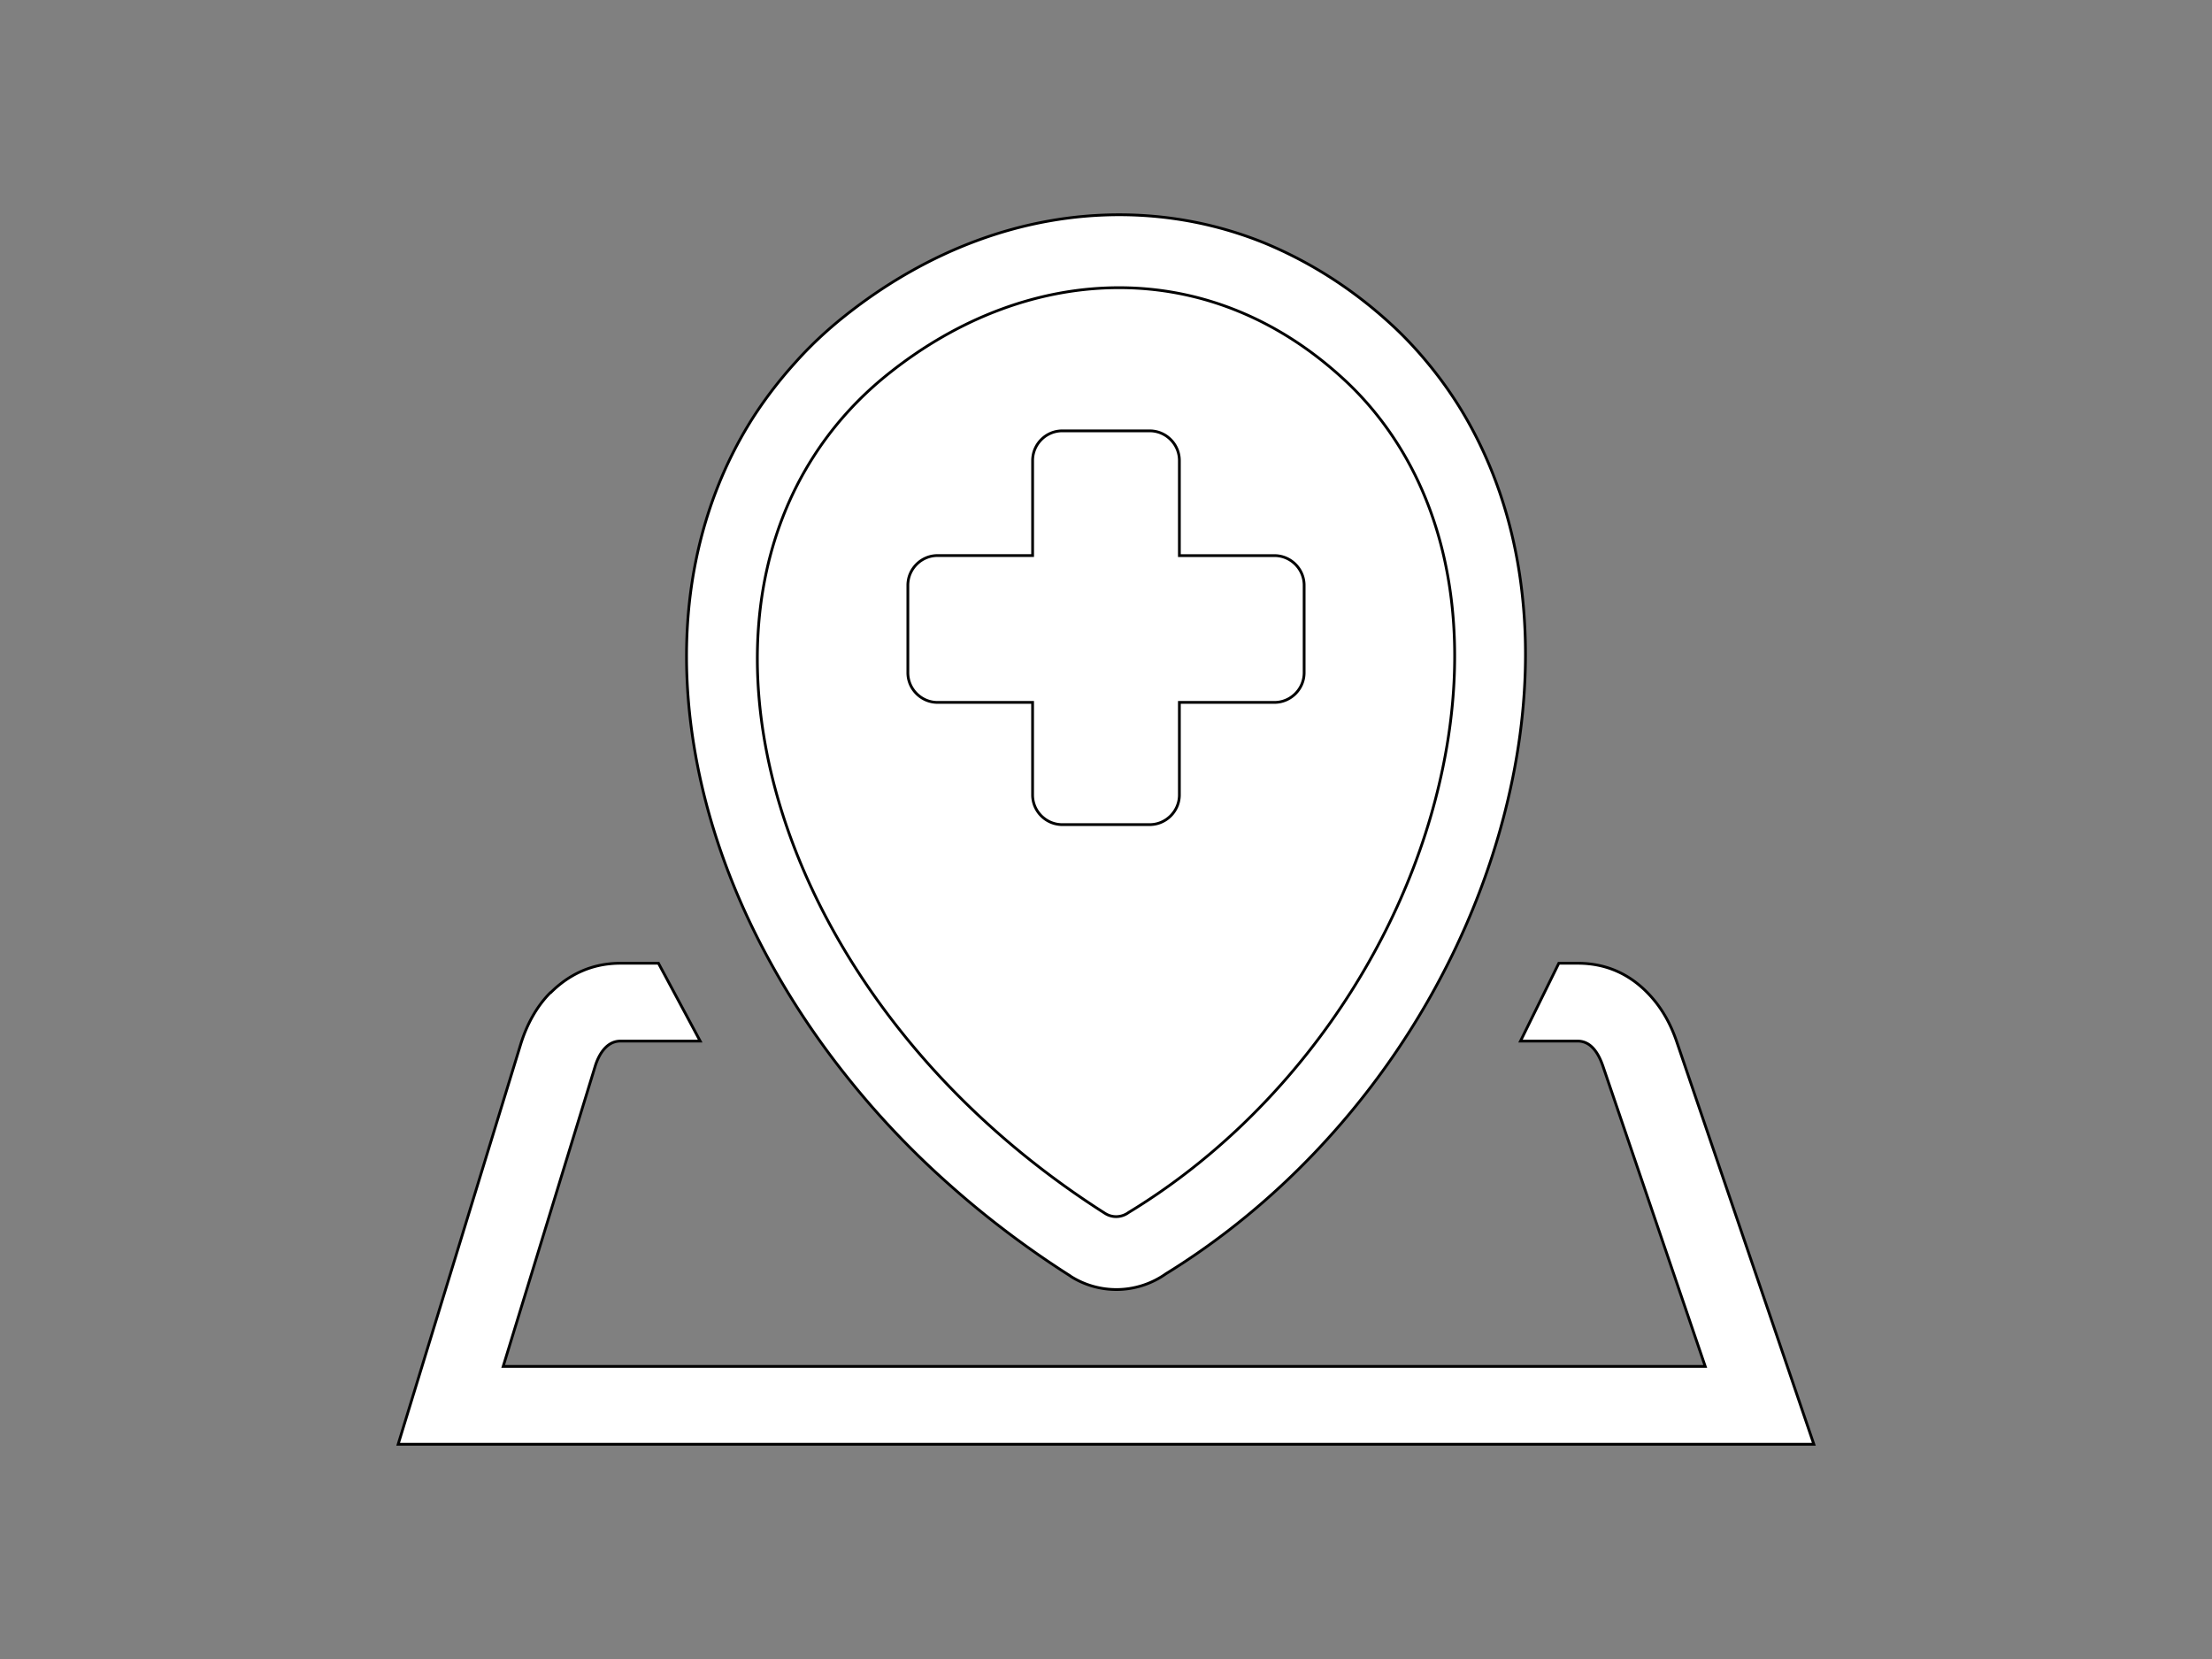 <svg xmlns="http://www.w3.org/2000/svg" width="800" height="600"><rect width="100%" height="100%" fill="#808080" stroke="none"/><g><title>Layer 1</title><g><path stroke="#000" fill="#fff" d="m384.19,155.822l31.61,0c5.9,0 10.74,4.83 10.74,10.74l0,34.38l34.38,0c5.9,0 10.74,4.83 10.74,10.74l0,31.61c0,5.91 -4.84,10.74 -10.74,10.74l-34.38,0l0,33.45c0,5.91 -4.84,10.75 -10.74,10.75l-31.61,0c-5.91,0 -10.74,-4.84 -10.74,-10.75l0,-33.45l-34.37,0c-5.9,0 -10.74,-4.83 -10.74,-10.74l0,-31.62c0,-5.91 4.84,-10.75 10.74,-10.75l34.38,0l0,-34.36c0,-5.91 4.82,-10.74 10.73,-10.74zm37.5,304.84a31.082,31.082 0 0 1 -17.82,5.72c-5.76,0.01 -11.54,-1.55 -16.63,-4.78l-0.08,-0.09c-15.89,-10.11 -30.56,-21.25 -43.86,-33.11c-13.77,-12.2 -26.17,-25.35 -37.07,-39.07c-14.75,-18.49 -26.83,-38.07 -36.07,-57.99c-9.43,-20.39 -15.92,-41.33 -19.24,-62.03c-3.47,-21.51 -3.53,-42.6 -0.01,-62.49c3.54,-19.95 10.62,-38.79 21.41,-55.76c4.34,-6.74 9.35,-13.34 15.03,-19.63c5.39,-6.09 11.48,-11.83 18.15,-17.13c15.02,-11.96 31.22,-21.16 47.96,-27.33c16.96,-6.26 34.62,-9.42 52.32,-9.3c17.63,0.13 35.04,3.5 51.62,10.25c16.04,6.65 31.33,16.23 45.27,28.95c4.91,4.45 9.6,9.43 13.99,14.79c4.47,5.43 8.43,11.04 11.91,16.75c11.48,18.99 18.55,40.3 21.5,62.78c3.01,22.78 1.83,46.88 -3.15,70.99c-7.51,36.48 -23.21,71.7 -44.95,102.49c-21.4,30.31 -48.86,56.64 -80.28,75.99zm-13.54,-22.14c-2.46,1.8 -5.8,2.04 -8.53,0.29c-29.52,-18.79 -54.35,-41.36 -73.82,-65.85c-26.89,-33.74 -43.84,-71.15 -49.63,-107.18c-5.9,-36.53 -0.39,-71.66 17.79,-100.24c7.17,-11.3 16.32,-21.59 27.48,-30.46c25.66,-20.46 54.97,-31.24 84.13,-31.03c28.12,0.2 55.86,10.7 79.83,32.57c8.43,7.65 15.52,16.43 21.31,25.95c19.55,32.19 23.76,73.25 15.15,114.87c-13.4,65.2 -56.46,126.33 -113.71,161.08zm208.57,55.65l-36.95,-108.46c-1.61,-4.74 -4.32,-9.19 -9.18,-9.19l-20.68,0l13.86,-28.15l6.82,0c11.58,0 20.32,4.92 26.92,12.49c4.29,4.91 7.05,10.47 8.88,15.83l49.61,145.64l-512,0l44.38,-144.87c2.03,-6.49 5.46,-13.25 10.69,-18.48l0.11,0c6.47,-6.44 14.74,-10.61 25.22,-10.61l13.74,0l15.09,28.15l-28.83,0c-4.87,0 -7.77,4.57 -9.18,9.19l-33.24,108.46l434.74,0z"></path></g></g></svg>